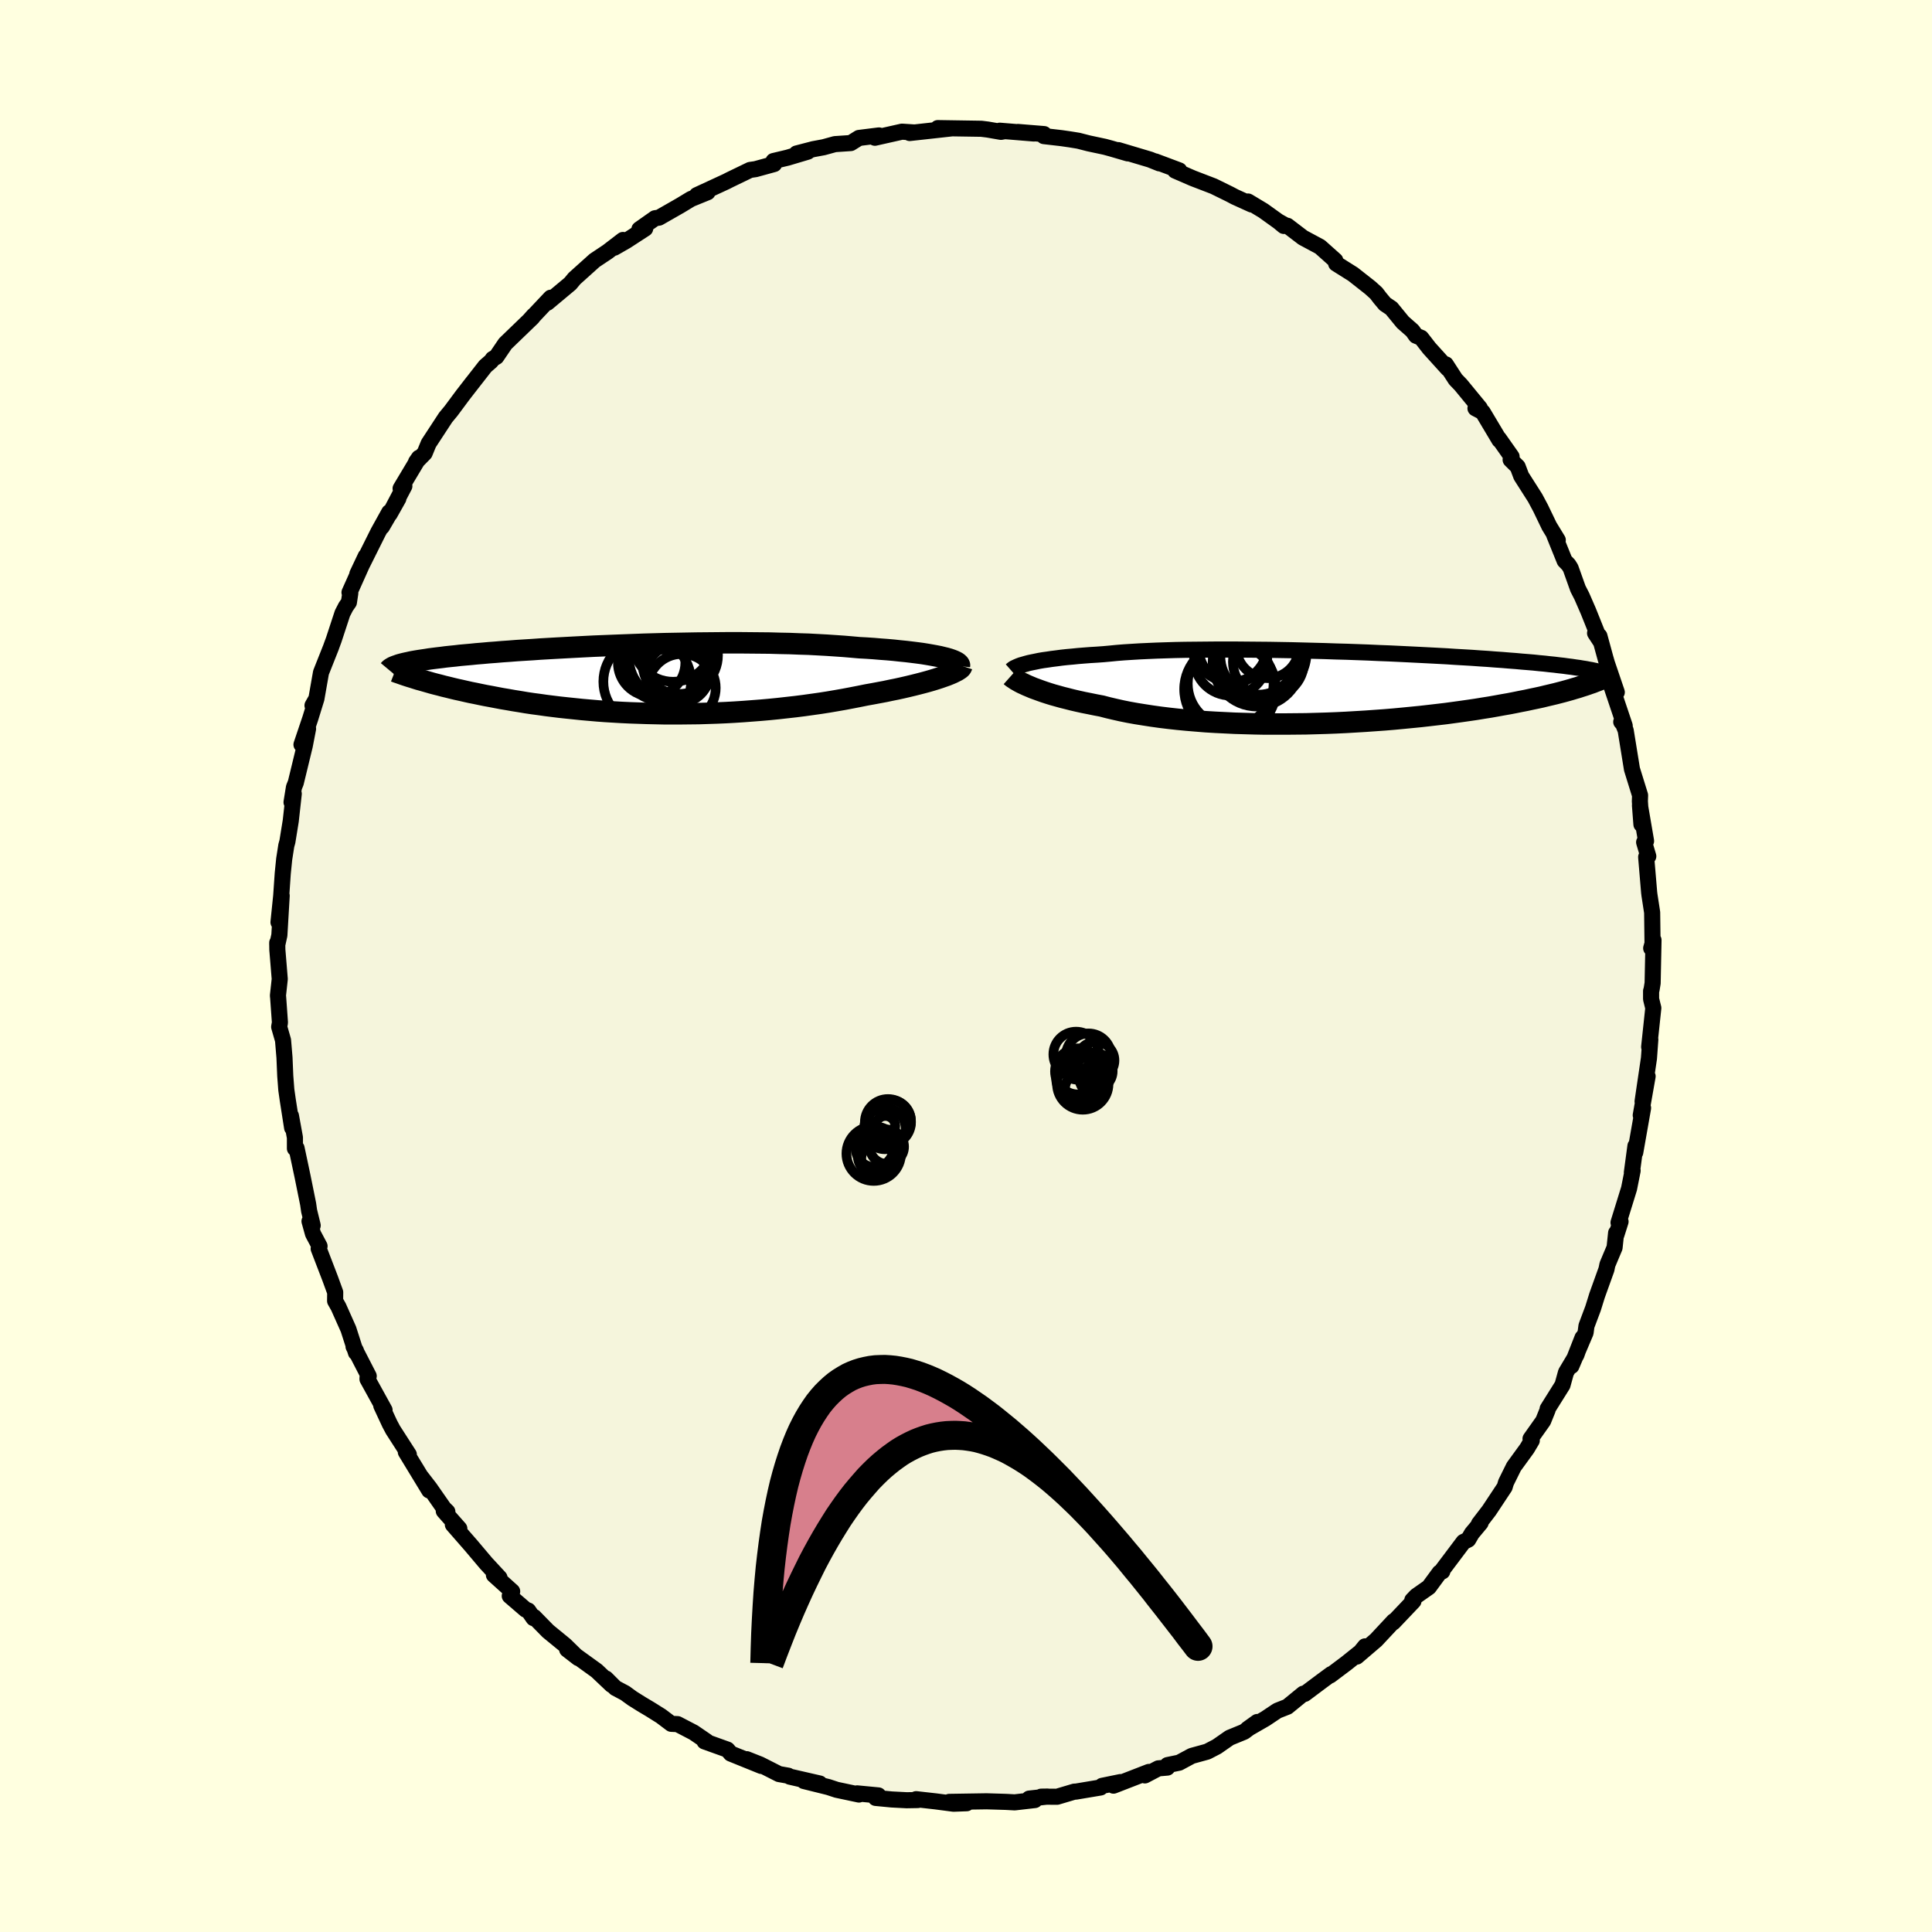 <svg viewBox="-100 -100 200 200" xmlns="http://www.w3.org/2000/svg" width="500" height="500" id="face-svg">
    <defs>
      <clipPath id="leftEyeClipPath">
        <polyline points="31.95,-2.28 31.58,-2.37 31.17,-2.45 30.73,-2.53 30.27,-2.61 29.77,-2.69 29.24,-2.76 28.68,-2.83 28.09,-2.9 27.48,-2.96 26.84,-3.03 26.17,-3.09 25.49,-3.14 24.78,-3.2 24.04,-3.25 23.29,-3.29 22.5,-3.36 21.67,-3.43 20.8,-3.49 19.91,-3.55 18.99,-3.6 18.04,-3.65 17.07,-3.68 16.07,-3.72 15.05,-3.74 14.01,-3.77 12.96,-3.78 11.89,-3.79 10.81,-3.8 9.73,-3.8 8.63,-3.79 7.54,-3.78 6.44,-3.77 5.34,-3.75 4.24,-3.73 3.15,-3.71 2.07,-3.68 0.99,-3.65 -0.07,-3.61 -1.12,-3.57 -2.16,-3.53 -3.18,-3.49 -4.18,-3.45 -5.16,-3.4 -6.12,-3.35 -7.06,-3.3 -7.98,-3.25 -8.87,-3.2 -9.74,-3.15 -10.58,-3.09 -11.39,-3.04 -12.18,-2.99 -12.94,-2.93 -13.67,-2.88 -14.38,-2.82 -15.06,-2.77 -15.71,-2.71 -16.33,-2.66 -16.92,-2.6 -17.49,-2.55 -18.04,-2.5 -18.55,-2.44 -19.05,-2.39 -19.52,-2.34 -19.97,-2.28 -20.4,-2.23 -20.8,-2.18 -21.19,-2.13 -21.56,-2.07 -21.9,-2.02 -22.23,-1.97 -22.54,-1.92 -22.83,-1.87 -23.1,-1.82 -23.36,-1.76 -23.6,-1.71 -23.82,-1.66 -24.02,-1.61 -24.21,-1.56 -24.38,-1.51 -22,0.08 -21.65,0.18 -21.3,0.28 -20.92,0.39 -20.54,0.49 -20.14,0.59 -19.73,0.7 -19.31,0.8 -18.87,0.91 -18.41,1.02 -17.95,1.12 -17.47,1.23 -16.98,1.34 -16.47,1.44 -15.95,1.55 -15.41,1.66 -14.86,1.76 -14.29,1.87 -13.71,1.98 -13.11,2.08 -12.49,2.19 -11.86,2.29 -11.21,2.4 -10.54,2.5 -9.86,2.59 -9.16,2.69 -8.44,2.78 -7.71,2.87 -6.96,2.95 -6.19,3.03 -5.42,3.11 -4.62,3.18 -3.82,3.25 -3,3.31 -2.17,3.36 -1.32,3.41 -0.47,3.45 0.4,3.48 1.28,3.51 2.16,3.53 3.05,3.55 3.95,3.55 4.86,3.55 5.77,3.54 6.68,3.53 7.6,3.5 8.52,3.47 9.44,3.43 10.35,3.38 11.27,3.32 12.19,3.25 13.1,3.18 14,3.1 14.9,3.01 15.79,2.91 16.68,2.81 17.55,2.7 18.41,2.58 19.26,2.46 20.09,2.33 20.91,2.19 21.71,2.05 22.5,1.9 23.27,1.75 24.01,1.6 24.68,1.48 25.32,1.36 25.96,1.24 26.57,1.11 27.17,0.99 27.76,0.86 28.32,0.73 28.86,0.6 29.38,0.47 29.88,0.34 30.36,0.21 30.81,0.08 31.23,-0.05 31.63,-0.18 32,-0.31" />
      </clipPath>
      <clipPath id="rightEyeClipPath">
        <polyline points="-31.83,-2.54 -31.5,-2.61 -31.15,-2.68 -30.77,-2.76 -30.36,-2.83 -29.92,-2.89 -29.46,-2.96 -28.97,-3.02 -28.45,-3.09 -27.9,-3.15 -27.33,-3.2 -26.74,-3.26 -26.12,-3.31 -25.47,-3.36 -24.8,-3.4 -24.11,-3.45 -23.45,-3.51 -22.74,-3.58 -21.99,-3.64 -21.2,-3.69 -20.38,-3.74 -19.51,-3.78 -18.6,-3.82 -17.67,-3.85 -16.7,-3.88 -15.7,-3.9 -14.67,-3.91 -13.62,-3.92 -12.55,-3.93 -11.46,-3.93 -10.35,-3.93 -9.22,-3.92 -8.09,-3.91 -6.95,-3.9 -5.8,-3.88 -4.65,-3.86 -3.49,-3.83 -2.35,-3.8 -1.2,-3.77 -0.06,-3.73 1.07,-3.7 2.19,-3.66 3.29,-3.62 4.38,-3.57 5.45,-3.53 6.5,-3.48 7.53,-3.43 8.54,-3.38 9.52,-3.33 10.48,-3.28 11.42,-3.23 12.32,-3.17 13.2,-3.12 14.05,-3.07 14.88,-3.01 15.67,-2.96 16.43,-2.9 17.17,-2.85 17.88,-2.79 18.55,-2.74 19.2,-2.68 19.83,-2.63 20.42,-2.58 20.99,-2.52 21.54,-2.47 22.06,-2.41 22.56,-2.36 23.04,-2.3 23.5,-2.25 23.93,-2.19 24.34,-2.14 24.73,-2.08 25.1,-2.03 25.45,-1.97 25.78,-1.92 26.09,-1.86 26.38,-1.81 26.65,-1.75 26.9,-1.7 27.14,-1.64 25.64,-0.21 25.32,-0.11 24.99,0 24.64,0.1 24.28,0.21 23.89,0.32 23.49,0.43 23.07,0.54 22.64,0.65 22.18,0.76 21.71,0.87 21.22,0.99 20.71,1.1 20.18,1.21 19.63,1.33 19.06,1.44 18.47,1.56 17.85,1.68 17.22,1.79 16.56,1.91 15.88,2.03 15.18,2.14 14.45,2.26 13.7,2.37 12.93,2.48 12.13,2.59 11.32,2.7 10.47,2.8 9.61,2.9 8.73,3 7.82,3.09 6.9,3.18 5.95,3.27 4.99,3.35 4.01,3.42 3.02,3.49 2.02,3.55 1,3.61 -0.03,3.66 -1.07,3.7 -2.11,3.73 -3.16,3.76 -4.22,3.77 -5.27,3.78 -6.33,3.78 -7.38,3.78 -8.43,3.76 -9.47,3.73 -10.51,3.7 -11.53,3.65 -12.54,3.6 -13.54,3.54 -14.52,3.46 -15.48,3.38 -16.42,3.29 -17.33,3.19 -18.23,3.08 -19.09,2.96 -19.93,2.83 -20.74,2.7 -21.52,2.56 -22.26,2.41 -22.97,2.25 -23.65,2.09 -24.3,1.92 -24.94,1.8 -25.57,1.67 -26.18,1.55 -26.77,1.42 -27.33,1.29 -27.88,1.15 -28.4,1.02 -28.9,0.88 -29.37,0.75 -29.82,0.61 -30.25,0.47 -30.65,0.33 -31.03,0.19 -31.39,0.06 -31.72,-0.08" />
      </clipPath>
      <filter id="fuzzy">
        <feTurbulence id="turbulence" baseFrequency="0.05" numOctaves="3" type="noise" result="noise" />
        <feDisplacementMap in="SourceGraphic" in2="noise" scale="2" />
      </filter>
      <linearGradient id="rainbowGradient" x1="0%" y1="0%" x2="100%" y2="0%">
        <stop offset="0%" style="stop-color: [object Object]; stop-opacity: 1" />
        <stop offset="50%" style="stop-color: [object Object]; stop-opacity: 1" />
        <stop offset="100%" style="stop-color: [object Object]; stop-opacity: 1" />
      </linearGradient>
    </defs>
    <rect x="-100" y="-100" width="100%" height="100%" fill="rgb(255, 255, 224)" />
    <polyline id="faceContour" points="71.08,1.77 70.97,2.44 70.92,2.59 70.92,3.42 71.15,4.35 70.72,8.38 70.84,7.61 70.7,9.55 70.31,12.18 70.04,14.02 70.56,11.42 69.85,15.45 70.09,14.7 69.77,16.52 69.28,19.3 69.3,18.63 68.93,21.38 69.01,21.18 68.64,23.04 67.55,26.56 67.76,26.46 67.33,27.82 67.3,27.63 67.14,29.15 66.4,30.91 66.3,31.4 65.33,34.1 64.91,35.45 64.23,37.26 64.14,37.95 62.67,41.41 63.82,38.48 63.19,40.26 62.11,42.07 61.75,43.38 60.21,45.84 60.21,45.95 59.75,47.09 58.44,48.94 58.57,49.12 58.07,49.96 56.71,51.83 55.9,53.47 55.76,53.94 54.15,56.37 53.1,57.74 53.27,57.65 52.37,58.73 51.99,59.38 51.5,59.62 49.31,62.53 49.31,62.67 49.03,62.79 47.92,64.3 46.61,65.22 46.2,65.65 46.32,65.75 44.23,67.95 44.28,67.82 42.45,69.78 40.45,71.49 41.31,70.43 41.41,70.55 39.39,72.17 37.7,73.44 37.8,73.31 36.85,74.01 35.06,75.35 34.92,75.33 33.27,76.68 32.23,77.09 30.99,77.92 29.15,78.98 30.15,78.26 28.8,79.27 27.29,79.89 25.97,80.81 24.97,81.33 23.37,81.77 22.07,82.47 20.86,82.72 20.84,82.98 19.91,83.06 18.52,83.79 18.93,83.43 15.27,84.85 15.99,84.48 14.09,84.87 13.93,85.04 11.36,85.47 11.21,85.47 9.43,86 7.78,85.99 8.44,85.98 6.54,86.19 7.13,86.34 5.04,86.58 4.13,86.53 2.13,86.47 0.2,86.5 -1.73,86.53 0.07,86.67 -1.29,86.72 -3.12,86.48 -5.16,86.25 -4.98,86.34 -6.14,86.36 -7.69,86.28 -9.35,86.12 -9.07,85.86 -11.27,85.65 -11.08,85.77 -13.39,85.28 -14.24,85 -16.78,84.37 -15.14,84.63 -18.24,83.92 -18.4,83.82 -19.36,83.65 -21.31,82.66 -22.7,82.11 -21.19,82.81 -24.35,81.53 -24.7,81.12 -27.07,80.27 -26.83,80.28 -28.19,79.35 -29.86,78.48 -30.51,78.45 -31.57,77.65 -32.72,76.93 -33.61,76.4 -34.55,75.81 -35.29,75.27 -36.29,74.74 -37.27,73.76 -36.69,74.42 -38.23,72.96 -41.29,70.75 -40.14,71.64 -41.51,70.3 -43.27,68.86 -44.71,67.39 -44.77,67.51 -45.32,66.72 -45.58,66.63 -47.23,65.21 -46.98,64.74 -48.87,63.04 -48.29,63.33 -49.68,61.83 -51.26,59.96 -53.12,57.83 -52.45,58.24 -54.06,56.42 -53.69,56.49 -54.05,56.14 -55.52,54.03 -56.41,52.88 -55.57,54.29 -57.99,50.31 -57.68,50.57 -59.32,48.02 -59.65,47.4 -60.53,45.51 -60.19,45.97 -61.96,42.76 -61.94,42.41 -61.83,42.45 -63.4,39.4 -63.15,39.83 -63.15,40.03 -63.93,37.6 -64.96,35.29 -65.31,34.67 -65.3,33.78 -65.83,32.33 -67.01,29.26 -66.92,29 -67.6,27.72 -67.96,26.42 -67.63,26.86 -68,25.35 -68.1,24.65 -68.68,21.78 -69.3,18.86 -69.47,18.89 -69.47,17.76 -69.88,15.51 -69.76,16.75 -70.21,13.87 -70.36,12.82 -70.47,11.38 -70.55,9.48 -70.7,7.69 -71.1,6.3 -71.02,5.86 -71.21,3.21 -71.23,3.08 -71.04,1.35 -71.29,-1.69 -71.3,-2.41 -71.3,-2.19 -71.08,-3.19 -70.84,-7.28 -71.17,-4.53 -70.89,-7.26 -70.73,-9.58 -70.58,-11.07 -70.36,-12.48 -70.25,-12.87 -69.9,-15.03 -69.59,-17.83 -69.82,-16.95 -69.57,-18.5 -69.38,-18.97 -68.45,-22.8 -68.11,-24.56 -68.79,-22.92 -67.88,-25.62 -67.24,-27.69 -67.65,-26.97 -67.25,-27.65 -66.77,-30.38 -65.71,-33.05 -65.7,-33.09 -65.45,-33.77 -64.55,-36.51 -64.2,-37.19 -63.88,-37.65 -63.74,-38.59 -63.82,-38.67 -62.14,-42.42 -63.01,-40.58 -60.84,-44.93 -59.71,-46.97 -60.46,-45.47 -58.76,-48.39 -59.66,-46.79 -58.14,-49.68 -58.53,-49.43 -56.63,-52.61 -56.93,-52.18 -56.04,-53.09 -55.63,-54.09 -53.87,-56.78 -53.3,-57.47 -52.09,-59.1 -51.02,-60.48 -51.61,-59.72 -49.76,-62.09 -49.15,-62.62 -48.99,-62.85 -48.62,-63.06 -47.69,-64.43 -44.87,-67.15 -44.75,-67.34 -45.16,-66.88 -42.99,-69.18 -43.38,-68.75 -43.34,-68.66 -40.97,-70.64 -40.53,-71.17 -38.45,-73.04 -37.1,-73.94 -35.51,-75.16 -36.4,-74.36 -35.18,-75.06 -33.21,-76.34 -33.81,-76.27 -32.19,-77.41 -31.78,-77.47 -30.03,-78.47 -29.56,-78.74 -28.47,-79.4 -26.75,-80.1 -27.86,-79.8 -24.81,-81.21 -24.46,-81.39 -22.35,-82.41 -21.79,-82.49 -19.86,-83.02 -19.93,-83.33 -18.46,-83.68 -16.38,-84.3 -17.54,-84.11 -15.81,-84.56 -14.73,-84.76 -13.57,-85.08 -11.93,-85.19 -11.08,-85.72 -9.01,-85.98 -9.43,-85.74 -6.63,-86.37 -5.39,-86.29 -5.72,-86.31 -5.83,-86.23 -1.49,-86.71 -2.1,-86.67 -2.92,-86.74 1.59,-86.67 2.24,-86.59 3.62,-86.35 3.99,-86.42 3.49,-86.47 7.03,-86.18 5.38,-86.34 8.08,-86.12 8.06,-85.91 9.88,-85.7 10.78,-85.57 11.64,-85.43 12.69,-85.16 14.38,-84.8 15.04,-84.62 16.75,-84.12 15.77,-84.46 19.05,-83.48 20.02,-83.09 19.6,-83.29 22.08,-82.36 21.65,-82.34 23.47,-81.55 25.63,-80.72 27.32,-79.89 27.83,-79.62 29.57,-78.83 29.2,-79.14 30.78,-78.19 32.66,-76.84 33.08,-76.66 32.33,-77.08 32.9,-76.61 33.27,-76.63 34.88,-75.4 36.65,-74.45 38.23,-73.04 38.32,-72.71 40.07,-71.61 41.85,-70.21 42.47,-69.65 42.86,-69.14 43.37,-68.53 44.04,-68.08 45.22,-66.64 46.22,-65.76 46.58,-65.25 47.12,-65.03 47.96,-63.95 49.87,-61.84 49.67,-62.28 50.68,-60.72 51.22,-60.16 53.2,-57.75 52.74,-57.73 53.49,-57.34 55.22,-54.44 55.17,-54.59 56.48,-52.73 56.38,-52.41 57.11,-51.69 57.48,-50.71 58.92,-48.45 59.48,-47.4 60.38,-45.53 61.26,-44.09 60.89,-44.62 61.97,-41.95 62.37,-41.54 62.59,-41.19 63.35,-39.06 63.75,-38.28 64.42,-36.74 65.67,-33.62 65.12,-34.46 65.57,-34.16 66.19,-31.89 66.35,-31.34 67.37,-28.34 66.63,-29.51 68.19,-24.87 67.83,-25.27 67.91,-25.34 68.29,-24.39 68.94,-20.38 69.15,-19.7 69.78,-17.67 69.76,-17.05 69.92,-14.66 69.77,-16.62 70.4,-12.94 70.2,-12.81 70.63,-11.36 70.41,-11.28 70.72,-7.61 70.75,-7.36 71.03,-5.54 71.07,-2.3 70.93,-1.84 71.17,-2.68 71.08,1.77 70.97,2.44" fill="rgb(245, 245, 220)" stroke="black" stroke-width="1.667" stroke-linejoin="round" filter="url(#fuzzy)" />
    <g transform="translate(38.35 -28.83)">
      <polyline id="rightCountour" points="-31.83,-2.54 -31.5,-2.61 -31.15,-2.68 -30.77,-2.76 -30.36,-2.83 -29.92,-2.89 -29.46,-2.96 -28.97,-3.02 -28.45,-3.09 -27.9,-3.15 -27.33,-3.2 -26.74,-3.26 -26.12,-3.31 -25.47,-3.36 -24.8,-3.4 -24.11,-3.45 -23.45,-3.51 -22.74,-3.58 -21.99,-3.64 -21.2,-3.69 -20.38,-3.74 -19.51,-3.78 -18.6,-3.82 -17.67,-3.85 -16.7,-3.88 -15.7,-3.9 -14.67,-3.91 -13.62,-3.92 -12.55,-3.93 -11.46,-3.93 -10.35,-3.93 -9.22,-3.92 -8.09,-3.91 -6.95,-3.9 -5.8,-3.88 -4.65,-3.86 -3.49,-3.83 -2.35,-3.8 -1.2,-3.77 -0.06,-3.73 1.07,-3.7 2.19,-3.66 3.29,-3.62 4.38,-3.57 5.45,-3.53 6.5,-3.48 7.53,-3.43 8.54,-3.38 9.52,-3.33 10.48,-3.28 11.42,-3.23 12.32,-3.17 13.2,-3.12 14.05,-3.07 14.88,-3.01 15.67,-2.96 16.43,-2.9 17.17,-2.85 17.88,-2.79 18.55,-2.74 19.2,-2.68 19.83,-2.63 20.42,-2.58 20.99,-2.52 21.54,-2.47 22.06,-2.41 22.56,-2.36 23.04,-2.3 23.5,-2.25 23.93,-2.19 24.34,-2.14 24.73,-2.08 25.1,-2.03 25.45,-1.97 25.78,-1.92 26.09,-1.86 26.38,-1.81 26.65,-1.75 26.9,-1.7 27.14,-1.64 25.64,-0.21 25.32,-0.11 24.99,0 24.64,0.1 24.28,0.21 23.89,0.32 23.49,0.43 23.07,0.54 22.64,0.65 22.18,0.76 21.71,0.87 21.22,0.99 20.71,1.1 20.18,1.21 19.63,1.33 19.06,1.44 18.47,1.56 17.85,1.68 17.22,1.79 16.56,1.91 15.88,2.03 15.18,2.14 14.45,2.26 13.7,2.37 12.93,2.48 12.13,2.59 11.32,2.7 10.47,2.8 9.61,2.9 8.73,3 7.82,3.09 6.9,3.18 5.95,3.27 4.99,3.35 4.01,3.42 3.02,3.49 2.02,3.55 1,3.61 -0.03,3.66 -1.07,3.7 -2.11,3.73 -3.16,3.76 -4.22,3.77 -5.27,3.78 -6.33,3.78 -7.38,3.78 -8.43,3.76 -9.47,3.73 -10.51,3.7 -11.53,3.65 -12.54,3.6 -13.54,3.54 -14.52,3.46 -15.48,3.38 -16.42,3.29 -17.33,3.19 -18.23,3.08 -19.09,2.96 -19.93,2.83 -20.74,2.7 -21.52,2.56 -22.26,2.41 -22.97,2.25 -23.65,2.09 -24.3,1.92 -24.94,1.8 -25.57,1.67 -26.18,1.55 -26.77,1.42 -27.33,1.29 -27.88,1.15 -28.4,1.02 -28.9,0.88 -29.37,0.75 -29.82,0.61 -30.25,0.47 -30.65,0.33 -31.03,0.19 -31.39,0.06 -31.72,-0.08" fill="white" stroke="white" stroke-width="0" stroke-linejoin="round" filter="url(#fuzzy)" />
    </g>
    <g transform="translate(-34.33 -29.66)">
      <polyline id="leftCountour" points="31.95,-2.28 31.58,-2.37 31.17,-2.45 30.73,-2.53 30.27,-2.61 29.77,-2.69 29.24,-2.76 28.68,-2.83 28.09,-2.9 27.48,-2.96 26.84,-3.03 26.17,-3.09 25.49,-3.14 24.78,-3.2 24.04,-3.25 23.29,-3.29 22.5,-3.36 21.67,-3.43 20.8,-3.49 19.91,-3.55 18.99,-3.6 18.04,-3.65 17.07,-3.68 16.07,-3.72 15.05,-3.74 14.01,-3.77 12.96,-3.78 11.89,-3.79 10.81,-3.8 9.73,-3.8 8.63,-3.79 7.54,-3.78 6.44,-3.77 5.34,-3.75 4.24,-3.73 3.15,-3.71 2.07,-3.68 0.99,-3.65 -0.07,-3.61 -1.12,-3.57 -2.16,-3.53 -3.18,-3.49 -4.18,-3.45 -5.16,-3.4 -6.12,-3.35 -7.06,-3.3 -7.98,-3.25 -8.87,-3.2 -9.74,-3.15 -10.58,-3.09 -11.39,-3.04 -12.18,-2.99 -12.94,-2.93 -13.67,-2.88 -14.38,-2.82 -15.06,-2.77 -15.71,-2.71 -16.33,-2.66 -16.92,-2.6 -17.49,-2.55 -18.04,-2.5 -18.55,-2.44 -19.05,-2.39 -19.52,-2.34 -19.97,-2.28 -20.4,-2.23 -20.8,-2.18 -21.19,-2.13 -21.56,-2.07 -21.9,-2.02 -22.23,-1.97 -22.54,-1.92 -22.83,-1.87 -23.1,-1.82 -23.36,-1.76 -23.6,-1.71 -23.82,-1.66 -24.02,-1.61 -24.21,-1.56 -24.38,-1.51 -22,0.08 -21.65,0.18 -21.3,0.28 -20.92,0.39 -20.54,0.49 -20.14,0.59 -19.73,0.7 -19.31,0.8 -18.87,0.91 -18.41,1.02 -17.95,1.12 -17.47,1.23 -16.98,1.34 -16.47,1.44 -15.95,1.55 -15.41,1.66 -14.86,1.76 -14.29,1.87 -13.71,1.98 -13.11,2.08 -12.49,2.19 -11.86,2.29 -11.21,2.4 -10.54,2.5 -9.86,2.59 -9.16,2.69 -8.44,2.78 -7.71,2.87 -6.96,2.95 -6.19,3.03 -5.42,3.11 -4.62,3.18 -3.82,3.25 -3,3.31 -2.17,3.36 -1.32,3.41 -0.47,3.45 0.4,3.48 1.28,3.51 2.16,3.53 3.05,3.55 3.95,3.55 4.86,3.55 5.77,3.54 6.68,3.53 7.6,3.5 8.52,3.47 9.44,3.43 10.35,3.38 11.27,3.32 12.19,3.25 13.1,3.18 14,3.1 14.9,3.01 15.79,2.91 16.68,2.81 17.55,2.7 18.41,2.58 19.26,2.46 20.09,2.33 20.91,2.19 21.71,2.05 22.5,1.9 23.27,1.75 24.01,1.6 24.68,1.48 25.32,1.36 25.96,1.24 26.57,1.11 27.17,0.99 27.76,0.86 28.32,0.73 28.86,0.6 29.38,0.47 29.88,0.34 30.36,0.21 30.81,0.08 31.23,-0.05 31.63,-0.18 32,-0.31" fill="white" stroke="white" stroke-width="0" stroke-linejoin="round" filter="url(#fuzzy)" />
    </g>
    <g transform="translate(38.35 -28.83)">
      <polyline id="rightUpper" points="-33.68,-1.77 -33.6,-1.84 -33.5,-1.92 -33.38,-2 -33.23,-2.07 -33.06,-2.15 -32.87,-2.23 -32.65,-2.31 -32.4,-2.38 -32.13,-2.46 -31.83,-2.54 -31.5,-2.61 -31.15,-2.68 -30.77,-2.76 -30.36,-2.83 -29.92,-2.89 -29.46,-2.96 -28.97,-3.02 -28.45,-3.09 -27.9,-3.15 -27.33,-3.2 -26.74,-3.26 -26.12,-3.31 -25.47,-3.36 -24.8,-3.4 -24.11,-3.45 -23.45,-3.51 -22.74,-3.58 -21.99,-3.64 -21.2,-3.69 -20.38,-3.74 -19.51,-3.78 -18.6,-3.82 -17.67,-3.85 -16.7,-3.88 -15.7,-3.9 -14.67,-3.91 -13.62,-3.92 -12.55,-3.93 -11.46,-3.93 -10.35,-3.93 -9.22,-3.92 -8.09,-3.91 -6.95,-3.9 -5.8,-3.88 -4.65,-3.86 -3.49,-3.83 -2.35,-3.8 -1.2,-3.77 -0.06,-3.73 1.07,-3.7 2.19,-3.66 3.29,-3.62 4.38,-3.57 5.45,-3.53 6.5,-3.48 7.53,-3.43 8.54,-3.38 9.52,-3.33 10.48,-3.28 11.42,-3.23 12.32,-3.17 13.2,-3.12 14.05,-3.07 14.88,-3.01 15.67,-2.96 16.43,-2.9 17.17,-2.85 17.88,-2.79 18.55,-2.74 19.2,-2.68 19.83,-2.63 20.42,-2.58 20.99,-2.52 21.54,-2.47 22.06,-2.41 22.56,-2.36 23.04,-2.3 23.5,-2.25 23.93,-2.19 24.34,-2.14 24.73,-2.08 25.1,-2.03 25.45,-1.97 25.78,-1.92 26.09,-1.86 26.38,-1.81 26.65,-1.75 26.9,-1.7 27.14,-1.64 27.36,-1.58 27.57,-1.52 27.75,-1.47 27.93,-1.41 28.09,-1.35 28.23,-1.29 28.36,-1.24 28.48,-1.18 28.58,-1.12 28.68,-1.06" fill="none" stroke="black" stroke-width="1.667" stroke-linejoin="round" filter="url(#fuzzy)" />
      <polyline id="rightLower" points="-33.71,-1.18 -33.62,-1.1 -33.5,-1.01 -33.36,-0.92 -33.2,-0.81 -33.01,-0.7 -32.8,-0.58 -32.57,-0.46 -32.31,-0.34 -32.03,-0.21 -31.72,-0.08 -31.39,0.06 -31.03,0.19 -30.65,0.33 -30.25,0.47 -29.82,0.61 -29.37,0.75 -28.9,0.88 -28.4,1.02 -27.88,1.15 -27.33,1.29 -26.77,1.42 -26.18,1.55 -25.57,1.67 -24.94,1.8 -24.3,1.92 -23.65,2.09 -22.97,2.25 -22.26,2.41 -21.52,2.56 -20.74,2.7 -19.93,2.83 -19.09,2.96 -18.23,3.08 -17.33,3.19 -16.42,3.29 -15.48,3.38 -14.52,3.46 -13.54,3.54 -12.54,3.6 -11.53,3.65 -10.51,3.7 -9.47,3.73 -8.43,3.76 -7.38,3.78 -6.33,3.78 -5.27,3.78 -4.22,3.77 -3.16,3.76 -2.11,3.73 -1.07,3.7 -0.03,3.66 1,3.61 2.02,3.55 3.02,3.49 4.01,3.42 4.99,3.35 5.95,3.27 6.9,3.18 7.82,3.09 8.73,3 9.61,2.9 10.47,2.8 11.32,2.7 12.13,2.59 12.93,2.48 13.7,2.37 14.45,2.26 15.18,2.14 15.88,2.03 16.56,1.91 17.22,1.79 17.85,1.68 18.47,1.56 19.06,1.44 19.63,1.33 20.18,1.21 20.71,1.1 21.22,0.99 21.71,0.87 22.18,0.76 22.64,0.65 23.07,0.54 23.49,0.43 23.89,0.32 24.28,0.21 24.64,0.1 24.99,0 25.32,-0.11 25.64,-0.21 25.94,-0.31 26.22,-0.41 26.49,-0.5 26.74,-0.6 26.98,-0.69 27.21,-0.78 27.42,-0.87 27.62,-0.96 27.8,-1.05 27.98,-1.13" fill="none" stroke="black" stroke-width="2.222" stroke-linejoin="round" filter="url(#fuzzy)" />
      <circle r="4.832" cx="-7.926" cy="-3.645" stroke="black" fill="none" stroke-width="1.0" filter="url(#fuzzy)" clip-path="url(#rightEyeClipPath)" /><circle r="4.752" cx="-11.011" cy="0.175" stroke="black" fill="none" stroke-width="1.0" filter="url(#fuzzy)" clip-path="url(#rightEyeClipPath)" /><circle r="3.944" cx="-8.071" cy="-3.2" stroke="black" fill="none" stroke-width="1.0" filter="url(#fuzzy)" clip-path="url(#rightEyeClipPath)" /><circle r="3.782" cx="-10.941" cy="-4.33" stroke="black" fill="none" stroke-width="1.0" filter="url(#fuzzy)" clip-path="url(#rightEyeClipPath)" /><circle r="4.442" cx="-10.951" cy="-0.4" stroke="black" fill="none" stroke-width="1.0" filter="url(#fuzzy)" clip-path="url(#rightEyeClipPath)" /><circle r="4.572" cx="-8.246" cy="-2.605" stroke="black" fill="none" stroke-width="1.0" filter="url(#fuzzy)" clip-path="url(#rightEyeClipPath)" /><circle r="3.254" cx="-7.116" cy="-4.22" stroke="black" fill="none" stroke-width="1.0" filter="url(#fuzzy)" clip-path="url(#rightEyeClipPath)" /><circle r="3.786" cx="-10.951" cy="-2.95" stroke="black" fill="none" stroke-width="1.0" filter="url(#fuzzy)" clip-path="url(#rightEyeClipPath)" /><circle r="3.678" cx="-7.041" cy="-2.655" stroke="black" fill="none" stroke-width="1.0" filter="url(#fuzzy)" clip-path="url(#rightEyeClipPath)" /><circle r="3.526" cx="-10.711" cy="-3.99" stroke="black" fill="none" stroke-width="1.0" filter="url(#fuzzy)" clip-path="url(#rightEyeClipPath)" />
      </g>
    <g transform="translate(-34.33 -29.66)">
      <polyline id="leftUpper" points="33.65,-1.39 33.66,-1.48 33.62,-1.57 33.54,-1.66 33.43,-1.75 33.27,-1.84 33.08,-1.93 32.85,-2.02 32.59,-2.11 32.28,-2.2 31.95,-2.28 31.58,-2.37 31.17,-2.45 30.73,-2.53 30.27,-2.61 29.77,-2.69 29.24,-2.76 28.68,-2.83 28.09,-2.9 27.48,-2.96 26.84,-3.03 26.17,-3.09 25.49,-3.14 24.78,-3.2 24.04,-3.25 23.29,-3.29 22.5,-3.36 21.67,-3.43 20.8,-3.49 19.91,-3.55 18.99,-3.6 18.04,-3.65 17.07,-3.68 16.07,-3.72 15.05,-3.74 14.01,-3.77 12.96,-3.78 11.89,-3.79 10.81,-3.8 9.73,-3.8 8.63,-3.79 7.54,-3.78 6.44,-3.77 5.34,-3.75 4.24,-3.73 3.15,-3.71 2.07,-3.68 0.99,-3.65 -0.07,-3.61 -1.12,-3.57 -2.16,-3.53 -3.18,-3.49 -4.18,-3.45 -5.16,-3.4 -6.12,-3.35 -7.06,-3.3 -7.98,-3.25 -8.87,-3.2 -9.74,-3.15 -10.58,-3.09 -11.39,-3.04 -12.18,-2.99 -12.94,-2.93 -13.67,-2.88 -14.38,-2.82 -15.06,-2.77 -15.71,-2.71 -16.33,-2.66 -16.92,-2.6 -17.49,-2.55 -18.04,-2.5 -18.55,-2.44 -19.05,-2.39 -19.52,-2.34 -19.97,-2.28 -20.4,-2.23 -20.8,-2.18 -21.19,-2.13 -21.56,-2.07 -21.9,-2.02 -22.23,-1.97 -22.54,-1.92 -22.83,-1.87 -23.1,-1.82 -23.36,-1.76 -23.6,-1.71 -23.82,-1.66 -24.02,-1.61 -24.21,-1.56 -24.38,-1.51 -24.54,-1.45 -24.69,-1.4 -24.82,-1.35 -24.94,-1.3 -25.04,-1.25 -25.14,-1.19 -25.22,-1.14 -25.29,-1.09 -25.34,-1.04 -25.39,-0.98" fill="none" stroke="black" stroke-width="2.222" stroke-linejoin="round" filter="url(#fuzzy)" />
      <polyline id="leftLower" points="33.91,-1.41 33.88,-1.32 33.82,-1.22 33.72,-1.12 33.57,-1.02 33.4,-0.91 33.18,-0.8 32.94,-0.68 32.66,-0.56 32.34,-0.43 32,-0.31 31.63,-0.18 31.23,-0.05 30.81,0.08 30.36,0.21 29.88,0.34 29.38,0.47 28.86,0.6 28.32,0.73 27.76,0.86 27.17,0.99 26.57,1.11 25.96,1.24 25.32,1.36 24.68,1.48 24.01,1.6 23.27,1.75 22.5,1.9 21.71,2.05 20.91,2.19 20.09,2.33 19.26,2.46 18.41,2.58 17.55,2.7 16.68,2.81 15.79,2.91 14.9,3.01 14,3.1 13.1,3.18 12.19,3.25 11.27,3.32 10.35,3.38 9.44,3.43 8.52,3.47 7.6,3.5 6.68,3.53 5.77,3.54 4.86,3.55 3.95,3.55 3.05,3.55 2.16,3.53 1.28,3.51 0.4,3.48 -0.47,3.45 -1.32,3.41 -2.17,3.36 -3,3.31 -3.82,3.25 -4.62,3.18 -5.42,3.11 -6.19,3.03 -6.96,2.95 -7.71,2.87 -8.44,2.78 -9.16,2.69 -9.86,2.59 -10.54,2.5 -11.21,2.4 -11.86,2.29 -12.49,2.19 -13.11,2.08 -13.71,1.98 -14.29,1.87 -14.86,1.76 -15.41,1.66 -15.95,1.55 -16.47,1.44 -16.98,1.34 -17.47,1.23 -17.95,1.12 -18.41,1.02 -18.87,0.91 -19.31,0.8 -19.73,0.7 -20.14,0.59 -20.54,0.49 -20.92,0.39 -21.3,0.28 -21.65,0.18 -22,0.08 -22.33,-0.01 -22.65,-0.11 -22.96,-0.21 -23.26,-0.3 -23.54,-0.39 -23.81,-0.48 -24.07,-0.57 -24.32,-0.66 -24.56,-0.74 -24.79,-0.83" fill="none" stroke="black" stroke-width="2.222" stroke-linejoin="round" filter="url(#fuzzy)" />
      <circle r="4.518" cx="3.945" cy="-2.307" stroke="black" fill="none" stroke-width="1.0" filter="url(#fuzzy)" clip-path="url(#leftEyeClipPath)" /><circle r="4.168" cx="4.005" cy="-3.932" stroke="black" fill="none" stroke-width="1.0" filter="url(#fuzzy)" clip-path="url(#leftEyeClipPath)" /><circle r="3.512" cx="4.91" cy="0.868" stroke="black" fill="none" stroke-width="1.0" filter="url(#fuzzy)" clip-path="url(#leftEyeClipPath)" /><circle r="4.54" cx="1.33" cy="0.223" stroke="black" fill="none" stroke-width="1.0" filter="url(#fuzzy)" clip-path="url(#leftEyeClipPath)" /><circle r="3.116" cx="4.31" cy="-0.472" stroke="black" fill="none" stroke-width="1.0" filter="url(#fuzzy)" clip-path="url(#leftEyeClipPath)" /><circle r="3.71" cx="4.575" cy="-1.612" stroke="black" fill="none" stroke-width="1.0" filter="url(#fuzzy)" clip-path="url(#leftEyeClipPath)" /><circle r="3.49" cx="1.785" cy="-1.737" stroke="black" fill="none" stroke-width="1.0" filter="url(#fuzzy)" clip-path="url(#leftEyeClipPath)" /><circle r="4.39" cx="3.035" cy="-2.102" stroke="black" fill="none" stroke-width="1.0" filter="url(#fuzzy)" clip-path="url(#leftEyeClipPath)" /><circle r="3.266" cx="4.58" cy="-0.792" stroke="black" fill="none" stroke-width="1.0" filter="url(#fuzzy)" clip-path="url(#leftEyeClipPath)" /><circle r="4.01" cx="4.645" cy="-2.512" stroke="black" fill="none" stroke-width="1.0" filter="url(#fuzzy)" clip-path="url(#leftEyeClipPath)" />
    </g>
    <g id="hairs">
      
    </g>
    
        <g id="pointNose">
          <g id="rightNose"><circle r="1.512" cx="13.288" cy="11.726" stroke="black" fill="none" stroke-width="1.0" filter="url(#fuzzy)" /><circle r="2.384" cx="11.6" cy="10.91" stroke="black" fill="none" stroke-width="1.0" filter="url(#fuzzy)" /><circle r="1.492" cx="11.748" cy="12.658" stroke="black" fill="none" stroke-width="1.0" filter="url(#fuzzy)" /><circle r="1.932" cx="13.436" cy="9.774" stroke="black" fill="none" stroke-width="1.0" filter="url(#fuzzy)" /><circle r="1.428" cx="11.476" cy="10.334" stroke="black" fill="none" stroke-width="1.0" filter="url(#fuzzy)" /><circle r="2.348" cx="12.684" cy="9.326" stroke="black" fill="none" stroke-width="1.0" filter="url(#fuzzy)" /><circle r="2.702" cx="12.028" cy="11.566" stroke="black" fill="none" stroke-width="1.0" filter="url(#fuzzy)" /><circle r="1.896" cx="13.288" cy="10.882" stroke="black" fill="none" stroke-width="1.0" filter="url(#fuzzy)" /><circle r="2.664" cx="12.088" cy="12.214" stroke="black" fill="none" stroke-width="1.0" filter="url(#fuzzy)" /><circle r="2.352" cx="11.396" cy="9.15" stroke="black" fill="none" stroke-width="1.0" filter="url(#fuzzy)" /></g>
          <g id="leftNose"><circle r="2.186" cx="-7.882" cy="16.036" stroke="black" fill="none" stroke-width="1.0" filter="url(#fuzzy)" /><circle r="2.148" cx="-8.398" cy="16.82" stroke="black" fill="none" stroke-width="1.0" filter="url(#fuzzy)" /><circle r="2.824" cx="-9.554" cy="19.424" stroke="black" fill="none" stroke-width="1.0" filter="url(#fuzzy)" /><circle r="2.388" cx="-8.078" cy="16.16" stroke="black" fill="none" stroke-width="1.0" filter="url(#fuzzy)" /><circle r="1.954" cx="-9.47" cy="18.864" stroke="black" fill="none" stroke-width="1.0" filter="url(#fuzzy)" /><circle r="1.778" cx="-8.19" cy="18.708" stroke="black" fill="none" stroke-width="1.0" filter="url(#fuzzy)" /><circle r="1.748" cx="-9.098" cy="19.988" stroke="black" fill="none" stroke-width="1.0" filter="url(#fuzzy)" /><circle r="1.674" cx="-9.23" cy="19.688" stroke="black" fill="none" stroke-width="1.0" filter="url(#fuzzy)" /><circle r="2.168" cx="-9.042" cy="19.588" stroke="black" fill="none" stroke-width="1.0" filter="url(#fuzzy)" /><circle r="1.02" cx="-8.342" cy="16.544" stroke="black" fill="none" stroke-width="1.0" filter="url(#fuzzy)" /></g>
        </g>
      
    <g id="mouth">
      <polyline points="-20.83,72.17 -20.79,70.62 -20.74,69.12 -20.67,67.67 -20.59,66.26 -20.5,64.89 -20.39,63.57 -20.27,62.29 -20.13,61.06 -19.98,59.87 -19.82,58.73 -19.65,57.62 -19.46,56.56 -19.26,55.54 -19.05,54.56 -18.83,53.62 -18.59,52.72 -18.34,51.86 -18.08,51.04 -17.81,50.25 -17.53,49.51 -17.24,48.8 -16.94,48.13 -16.62,47.49 -16.3,46.9 -15.96,46.33 -15.62,45.81 -15.27,45.31 -14.9,44.85 -14.53,44.43 -14.14,44.04 -13.75,43.68 -13.35,43.35 -12.94,43.06 -12.52,42.8 -12.1,42.56 -11.66,42.36 -11.22,42.19 -10.77,42.05 -10.31,41.94 -9.85,41.85 -9.37,41.79 -8.89,41.77 -8.41,41.76 -7.91,41.79 -7.41,41.84 -6.91,41.92 -6.4,42.02 -5.88,42.14 -5.35,42.3 -4.82,42.47 -4.29,42.67 -3.75,42.89 -3.21,43.13 -2.66,43.4 -2.1,43.69 -1.54,44 -0.98,44.32 -0.41,44.67 0.16,45.04 0.73,45.43 1.31,45.83 1.89,46.26 2.48,46.7 3.06,47.16 3.65,47.64 4.25,48.13 4.84,48.64 5.44,49.16 6.04,49.7 6.64,50.25 7.24,50.82 7.85,51.4 8.45,51.99 9.06,52.6 9.67,53.21 10.27,53.84 10.88,54.48 11.49,55.13 12.1,55.8 12.71,56.47 13.32,57.15 13.93,57.84 14.53,58.53 15.14,59.24 15.75,59.95 16.35,60.67 16.96,61.39 17.56,62.13 18.16,62.86 18.76,63.6 19.35,64.35 19.95,65.1 20.54,65.85 21.13,66.61 21.71,67.37 22.29,68.13 22.87,68.9 23.45,69.66 24.02,70.43 24.02,70.43 23.57,69.84 23.12,69.26 22.68,68.67 22.23,68.09 21.78,67.51 21.33,66.93 20.88,66.35 20.43,65.78 19.98,65.21 19.54,64.64 19.09,64.08 18.64,63.52 18.19,62.96 17.74,62.42 17.29,61.87 16.85,61.33 16.4,60.8 15.95,60.27 15.5,59.75 15.05,59.24 14.6,58.74 14.15,58.24 13.71,57.75 13.26,57.27 12.81,56.8 12.36,56.34 11.91,55.88 11.46,55.44 11.01,55.01 10.57,54.59 10.12,54.18 9.67,53.78 9.22,53.39 8.77,53.01 8.32,52.65 7.87,52.3 7.43,51.97 6.98,51.64 6.53,51.33 6.08,51.04 5.63,50.76 5.18,50.5 4.74,50.25 4.29,50.01 3.84,49.8 3.39,49.6 2.94,49.41 2.49,49.25 2.04,49.1 1.6,48.97 1.15,48.85 0.7,48.76 0.25,48.69 -0.2,48.63 -0.65,48.6 -1.1,48.58 -1.54,48.59 -1.99,48.61 -2.44,48.66 -2.89,48.73 -3.34,48.82 -3.79,48.93 -4.23,49.07 -4.68,49.23 -5.13,49.41 -5.58,49.62 -6.03,49.85 -6.48,50.1 -6.93,50.38 -7.37,50.69 -7.82,51.02 -8.27,51.38 -8.72,51.76 -9.17,52.17 -9.62,52.61 -10.07,53.07 -10.51,53.57 -10.96,54.09 -11.41,54.63 -11.86,55.21 -12.31,55.82 -12.76,56.46 -13.21,57.12 -13.65,57.82 -14.1,58.55 -14.55,59.31 -15,60.1 -15.45,60.92 -15.9,61.77 -16.34,62.66 -16.79,63.58 -17.24,64.53 -17.69,65.52 -18.14,66.54 -18.59,67.6 -19.04,68.69 -19.48,69.81 -19.93,70.97 -20.38,72.17" fill="rgb(215,127,140)" stroke="black" stroke-width="3" stroke-linejoin="round" filter="url(#fuzzy)" />
    </g>
  </svg>